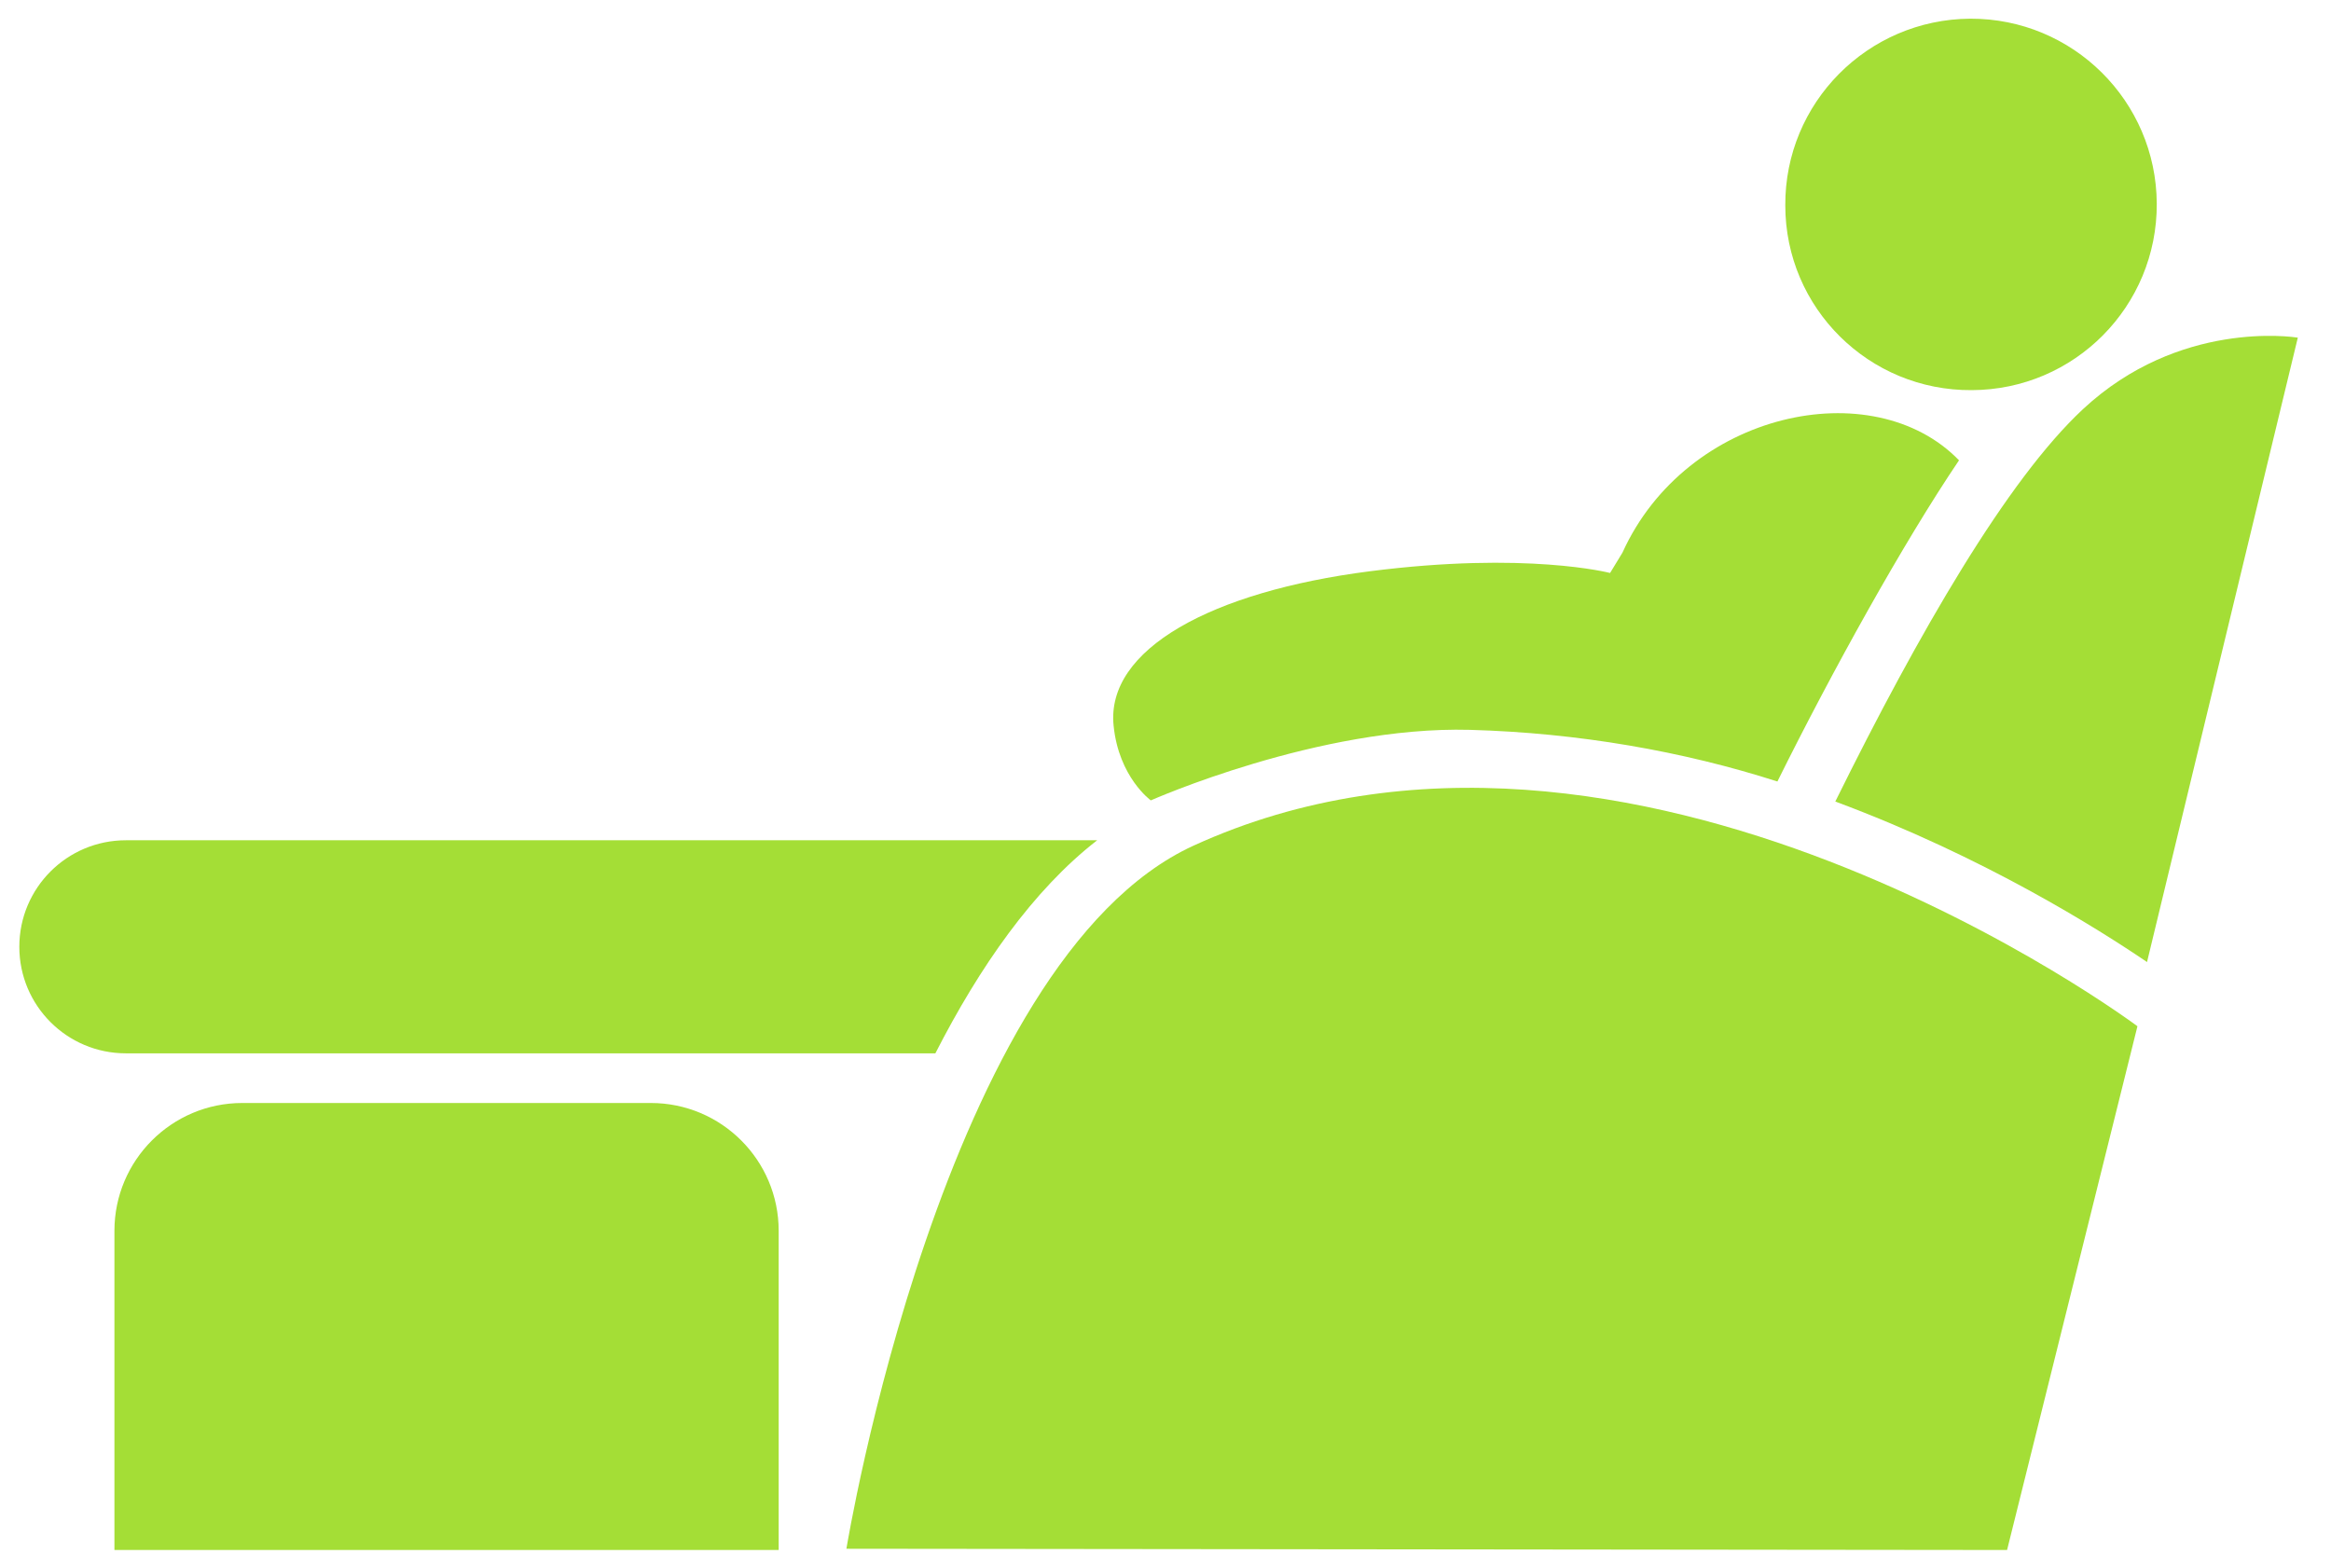 <?xml version="1.0" encoding="UTF-8"?>
<svg width="55px" height="37px" viewBox="0 0 55 37" version="1.1" xmlns="http://www.w3.org/2000/svg" xmlns:xlink="http://www.w3.org/1999/xlink">
    <!-- Generator: sketchtool 52.5 (67469) - http://www.bohemiancoding.com/sketch -->
    <title>CBB8CAA2-1464-4AE9-B138-3F37C79596F0</title>
    <desc>Created with sketchtool.</desc>
    <g id="Main_nav" stroke="none" stroke-width="1" fill="none" fill-rule="evenodd">
        <g id="ThankYou" transform="translate(-1120, -794)" fill="#A4DE36">
            <g id="priprema4" transform="translate(1120, 794)">
                <path d="M46.521,9.207 C44.101,9.224 42.124,7.272 42.124,4.847 C42.111,2.429 44.065,0.456 46.489,0.441 C48.908,0.433 50.876,2.384 50.889,4.805 C50.9,7.227 48.95,9.2 46.521,9.207 Z" id="Fill-1"></path>
                <path d="M27.153,18.889 C27.153,18.889 31.114,17.129 34.681,17.224 C37.24,17.295 39.714,17.729 41.938,18.443 C43.227,15.842 44.917,12.795 46.223,10.863 C44.193,8.768 39.791,9.71 38.282,13.042 L37.99,13.522 C37.99,13.522 36.023,13.006 32.31,13.483 C28.596,13.961 26.086,15.318 26.276,17.129 C26.399,18.345 27.154,18.889 27.154,18.889 L27.153,18.889 Z" id="Fill-2"></path>
                <path d="M49.15,9.654 C47.365,11.314 45.275,14.925 43.304,18.916 C46.819,20.222 49.519,21.929 50.659,22.704 L54.217,7.968 C54.102,7.951 51.417,7.546 49.15,9.654 L49.15,9.654 Z" id="Fill-3"></path>
                <path d="M19.971,36.55 C19.971,36.55 22.242,22.669 28.163,19.956 C38.457,15.254 50.433,24.219 50.433,24.219 L47.357,36.579 L19.971,36.55 Z" id="Fill-4"></path>
                <path d="M18.373,36.579 L18.373,29.047 C18.373,27.381 17.022,26.03 15.356,26.03 L5.717,26.03 C4.051,26.03 2.7,27.383 2.7,29.047 L2.7,36.579 L18.373,36.579 Z" id="Fill-5"></path>
                <path d="M25.888,19.83 L2.97,19.83 C1.581,19.83 0.456,20.955 0.456,22.344 C0.456,23.733 1.581,24.858 2.97,24.858 L22.07,24.858 C23.112,22.819 24.377,21.002 25.888,19.83 Z" id="Fill-6"></path>
            </g>
        </g>
        <g id="Page"></g>
    </g>
</svg>